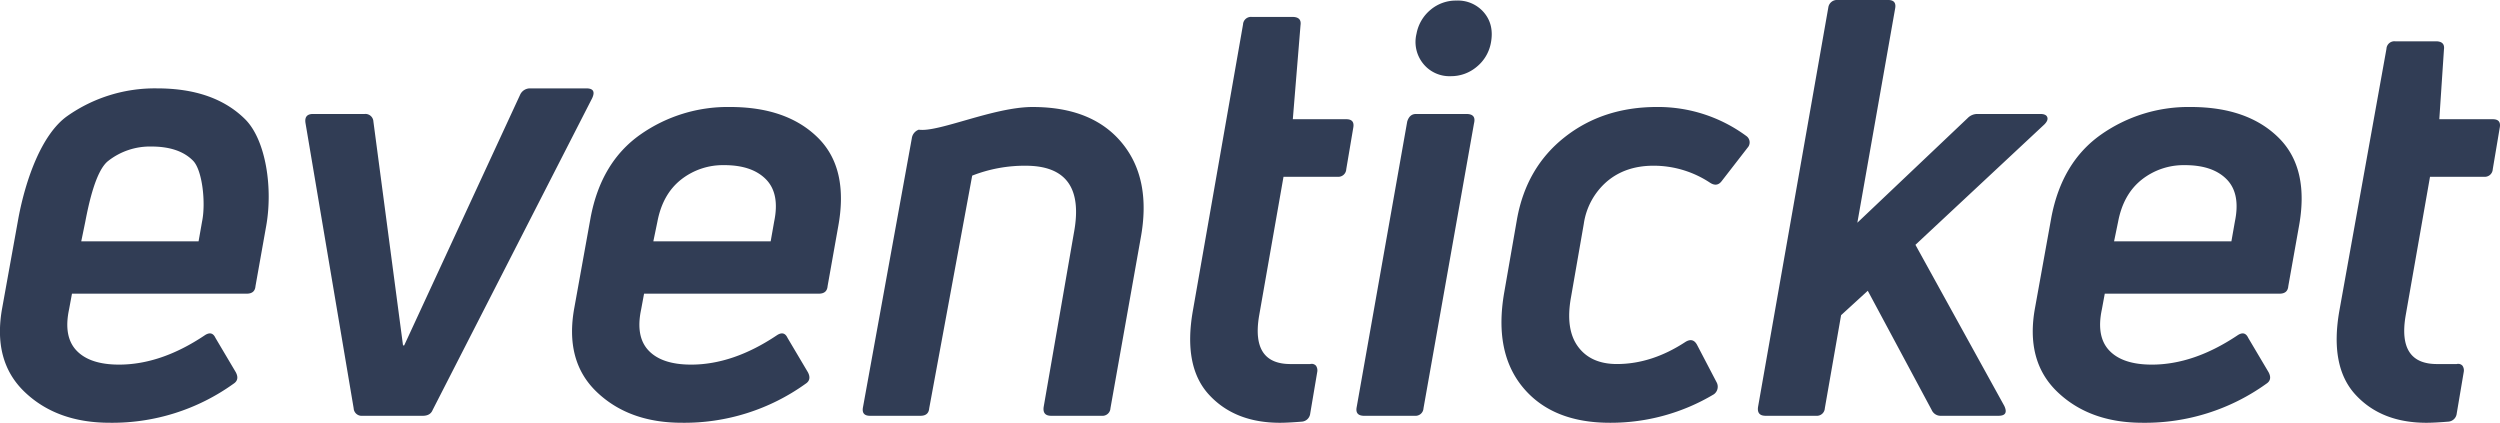 <svg xmlns="http://www.w3.org/2000/svg" width="917.689" height="155.188" viewBox="0 0 917.689 155.188">
  <defs>
    <style>
      .cls-1 {
        fill: #313d55;
        fill-rule: evenodd;
      }
    </style>
  </defs>
  <path id="Forma_5" data-name="Forma 5" class="cls-1" d="M98.081,636.241c2.559-13.519,8.336-30.493,17.929-37.256a55.8,55.8,0,0,1,32.939-10.139q20.893,0,32.3,11.316c7.6,7.544,10.352,25.334,7.653,39.707l-3.837,21.56q-0.214,2.775-3.2,2.775H117.7l-1.067,5.764q-2.133,10.038,2.771,15.157t15.565,5.121q15.35,0,31.341-10.674,2.769-1.921,4.051.855l7.461,12.594q1.489,2.78-.853,4.271a76.265,76.265,0,0,1-45.411,14.3q-19.4,0-31.235-11.316T92.11,669.329Zm66.092,8.75,1.28-7.257c1.419-6.83.127-18.82-3.285-22.311s-8.528-5.229-15.35-5.229a24.778,24.778,0,0,0-15.884,5.337c-4.477,3.558-7.056,15.517-8.334,22.2l-1.493,7.257h43.066Zm82.3,64.041H224.3a2.922,2.922,0,0,1-3.2-2.775L203.4,601.444q-0.428-3.2,2.773-3.2h18.974a2.927,2.927,0,0,1,3.2,2.774L239.22,683.2h0.427L282.2,591.193a3.971,3.971,0,0,1,3.628-2.347h20.68q3.834,0,2.129,3.629L250.094,706.9Q249.241,709.035,246.47,709.032Zm61.614-72.791q3.838-20.279,18.228-30.422a55.793,55.793,0,0,1,32.94-10.139q20.892,0,32.3,11.316t7.353,32.873l-3.836,21.56q-0.217,2.775-3.2,2.775H327.7l-1.068,5.764q-2.131,10.038,2.771,15.157t15.565,5.121q15.351,0,31.341-10.674,2.77-1.921,4.05.855l7.464,12.594q1.485,2.78-.854,4.271a76.264,76.264,0,0,1-45.41,14.3q-19.407,0-31.237-11.316t-8.209-30.949Zm66.091,8.75,1.28-7.257q2.13-10.245-2.986-15.477t-15.35-5.229a24.782,24.782,0,0,0-15.884,5.337q-6.716,5.337-8.632,15.369l-1.5,7.257h43.067Zm55,64.041H410.631q-3.2,0-2.559-3.2l17.909-98.622a3.879,3.879,0,0,1,2.559-3.2c7.255,1.059,27.428-8.327,41.787-8.327q21.956,0,32.832,13.237t6.822,35.008L498.9,706.257a2.927,2.927,0,0,1-3.2,2.775H477.148q-3.2,0-2.77-3.2l11.087-63.825q4.686-24.764-17.7-24.765a52.761,52.761,0,0,0-19.615,3.632l-15.776,85.385Q432.16,709.032,429.178,709.032ZM582.255,621.3h-19.83l-8.955,51.019q-2.986,17.721,11.514,17.72h7.248a2.1,2.1,0,0,1,2.134.638,3.091,3.091,0,0,1,.426,2.348l-2.56,15.157a3.338,3.338,0,0,1-2.982,2.989q-5.118.424-8.1,0.427-16.632,0-26.118-10.354T529.166,670.4l18.4-105.006a2.918,2.918,0,0,1,3.2-2.774h14.923q3.411,0,2.986,2.986l-2.832,34.562h19.615c2.133,0,2.982,1.069,2.559,3.205l-2.559,15.153A2.923,2.923,0,0,1,582.255,621.3Zm28.352,87.736H592.06q-3.411,0-2.772-3.2l18.548-104.813c0.567-1.846,1.632-2.774,3.2-2.774h18.551q3.623,0,2.771,3.416l-18.547,104.6A2.927,2.927,0,0,1,610.607,709.032ZM638.539,572.2a14.757,14.757,0,0,1-5.224,8.754,14.546,14.546,0,0,1-9.488,3.413,12.343,12.343,0,0,1-10.127-4.59,12.649,12.649,0,0,1-2.452-10.994,14.925,14.925,0,0,1,5.116-8.75,14.43,14.43,0,0,1,9.6-3.417,12.5,12.5,0,0,1,10.127,4.483Q639.815,565.583,638.539,572.2Zm81.87,128.932a73.7,73.7,0,0,1-38.163,10.462q-21.109,0-31.875-12.916t-6.929-34.9l4.689-26.9q3.411-19,17.483-30.1t33.9-11.1a54.618,54.618,0,0,1,32.832,10.674,2.87,2.87,0,0,1,.427,4.271L723.18,623q-1.708,2.139-4.266.427a37.446,37.446,0,0,0-20.68-6.191Q688,617.24,681.178,623a25.293,25.293,0,0,0-8.528,15.584l-4.688,26.9q-2.137,11.743,2.555,18.143t14.285,6.407q12.792,0,25.158-8.112,2.77-1.71,4.265,1.066l7.249,13.876A3.42,3.42,0,0,1,720.409,701.132ZM817.2,598.243h23.025c1.42,0,2.27.393,2.559,1.173s-0.074,1.675-1.068,2.67l-47.329,44.187,32.621,59.13q1.7,3.633-2.133,3.629H803.767a3.561,3.561,0,0,1-3.412-2.135L776.9,663.138,767.1,672.1l-5.969,34.154a2.926,2.926,0,0,1-3.2,2.775H739.379q-3.2,0-2.771-3.2l25.8-146.651a3.2,3.2,0,0,1,3.412-2.775h18.548q3.2,0,2.559,3.2l-13.858,78.555,40.51-38.425A4.935,4.935,0,0,1,817.2,598.243Zm27.075,38q3.84-20.279,18.229-30.422a55.805,55.805,0,0,1,32.939-10.139q20.893,0,32.3,11.316t7.356,32.873l-3.839,21.56q-0.213,2.775-3.2,2.775H863.89l-1.065,5.764q-2.136,10.038,2.771,15.157t15.565,5.121q15.347,0,31.341-10.674,2.766-1.921,4.047.855l7.463,12.594q1.491,2.78-.853,4.271a76.265,76.265,0,0,1-45.411,14.3q-19.4,0-31.233-11.316t-8.209-30.949Zm66.1,8.75,1.279-7.257q2.127-10.245-2.985-15.477t-15.35-5.229a24.782,24.782,0,0,0-15.884,5.337q-6.715,5.337-8.635,15.369l-1.492,7.257h43.067ZM1003.1,621.3H983.278l-8.954,51.019q-2.988,17.721,11.513,17.72h7.249a2.1,2.1,0,0,1,2.133.638,3.1,3.1,0,0,1,.426,2.348l-2.559,15.157a3.34,3.34,0,0,1-2.986,2.989q-5.114.424-8.1,0.427-16.626,0-26.115-10.354T950.019,670.4l17.271-96.06a2.918,2.918,0,0,1,3.2-2.774h14.923q3.405,0,2.986,2.987l-1.706,25.615h19.619q3.2,0,2.55,3.205l-2.55,15.153A2.932,2.932,0,0,1,1003.1,621.3Z" transform="translate(-91.281 -556.406)"/>
</svg>
